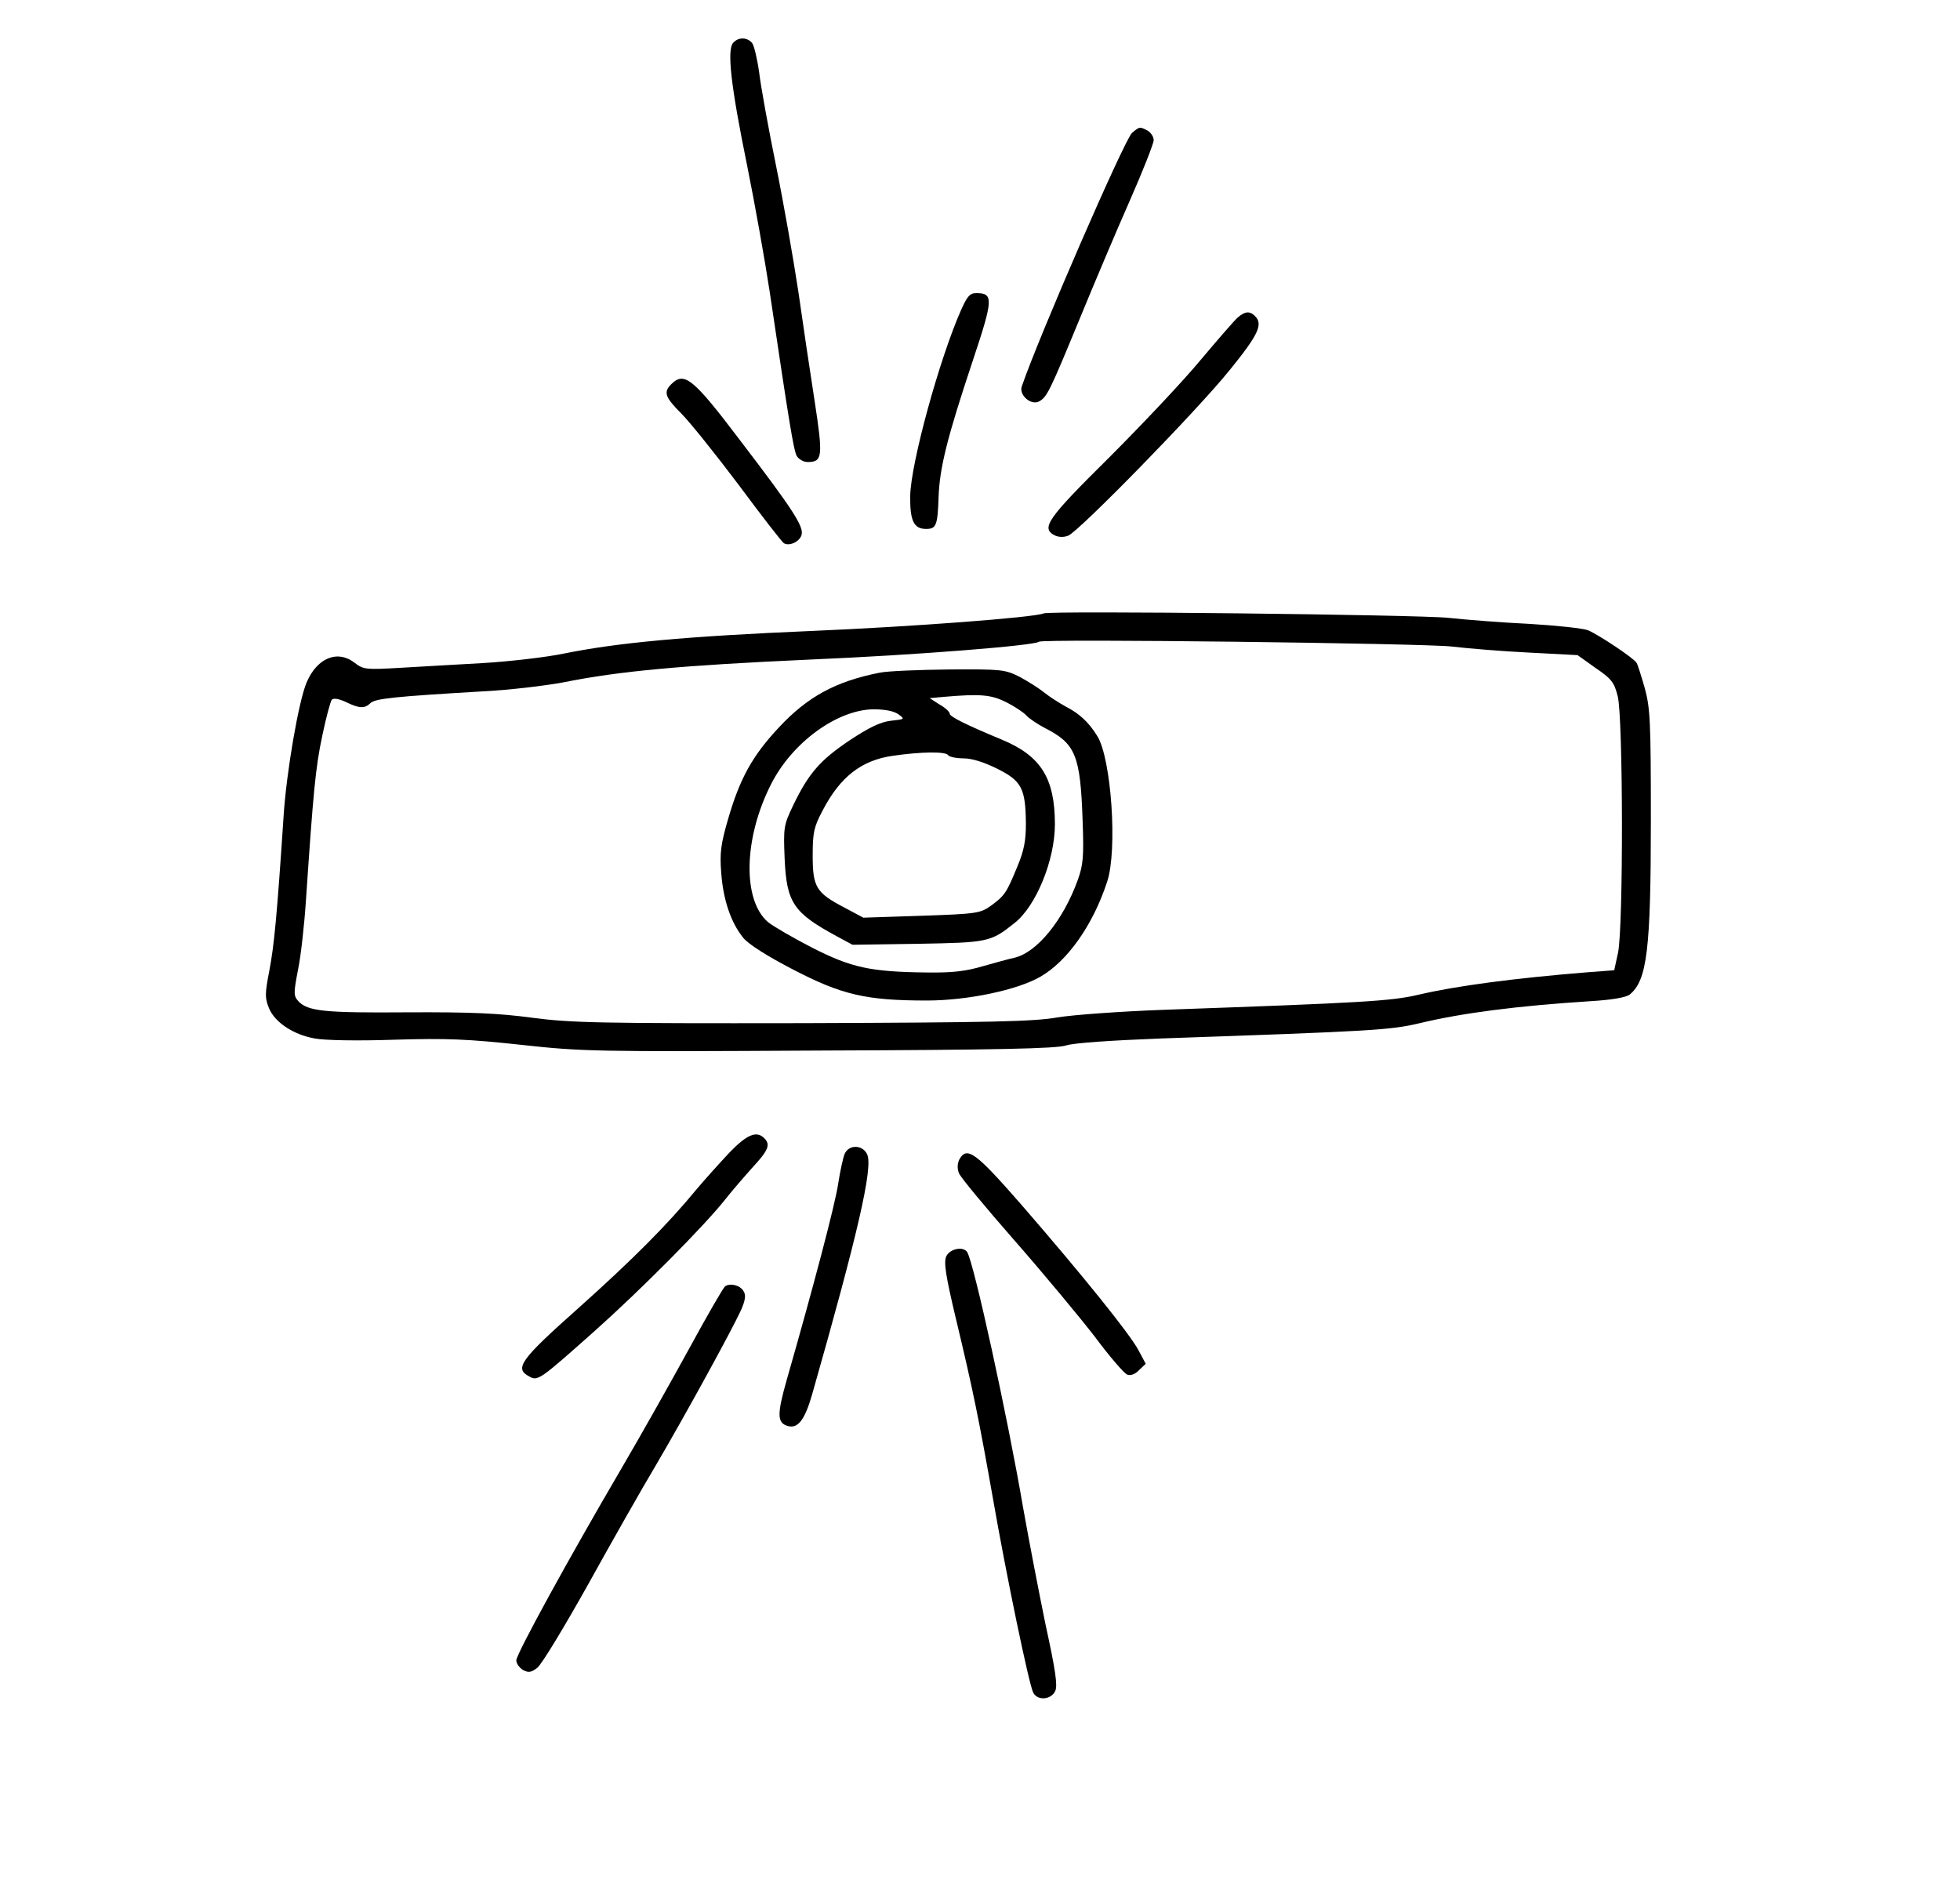<?xml version="1.0" standalone="no"?>
<!DOCTYPE svg PUBLIC "-//W3C//DTD SVG 20010904//EN"
 "http://www.w3.org/TR/2001/REC-SVG-20010904/DTD/svg10.dtd">
<svg version="1.0" xmlns="http://www.w3.org/2000/svg"
 width="615pt" height="594pt" viewBox="0 0 615 594"
 preserveAspectRatio="xMidYMid meet">

<g transform="translate(0,594) scale(0.1,-0.1)"
fill="#000000" stroke="none">
<path d="M2300 5805 c-19 -23 -7 -134 44 -383 24 -119 56 -298 71 -397 62
-417 75 -497 85 -516 6 -10 21 -19 34 -19 47 0 49 16 22 192 -14 90 -37 244
-51 343 -15 99 -46 277 -70 395 -24 118 -48 250 -53 293 -6 43 -16 84 -22 92
-16 19 -44 19 -60 0z"/>
<path d="M3552 5523 c-24 -22 -292 -638 -346 -796 -9 -27 29 -60 54 -47 25 14
32 27 128 260 44 107 114 273 156 368 42 95 76 182 76 192 0 11 -9 24 -19 30
-25 13 -25 13 -49 -7z"/>
<path d="M3016 4968 c-69 -156 -158 -482 -160 -584 -1 -78 11 -104 50 -104 32
0 36 12 39 99 3 92 27 188 107 428 65 195 66 213 11 213 -20 0 -28 -10 -47
-52z"/>
<path d="M3883 4943 c-11 -10 -63 -70 -116 -133 -52 -63 -181 -200 -286 -305
-196 -194 -215 -222 -172 -245 13 -6 28 -7 43 -1 34 14 401 389 506 519 90
111 106 144 80 170 -17 17 -32 15 -55 -5z"/>
<path d="M2106 4734 c-25 -25 -19 -41 32 -92 26 -26 107 -127 180 -224 72 -97
136 -180 142 -183 17 -10 49 5 55 26 8 26 -27 80 -192 296 -149 197 -176 218
-217 177z"/>
<path d="M3275 4015 c-30 -13 -417 -42 -725 -55 -399 -17 -612 -37 -780 -71
-58 -12 -172 -25 -255 -30 -82 -5 -200 -11 -262 -15 -104 -6 -113 -5 -139 15
-54 43 -119 17 -152 -61 -25 -59 -63 -280 -72 -417 -21 -319 -30 -409 -45
-488 -14 -72 -14 -85 -1 -117 18 -44 76 -83 143 -95 30 -6 135 -8 250 -4 165
5 231 2 398 -16 191 -21 232 -22 935 -18 557 2 745 6 775 16 24 8 144 16 300
22 665 23 717 26 810 48 134 32 303 54 536 69 68 4 112 12 123 21 54 45 66
139 66 549 0 308 -2 349 -19 412 -11 38 -22 74 -26 80 -9 15 -119 88 -152 102
-15 6 -98 15 -183 20 -85 4 -200 13 -255 19 -95 10 -1249 23 -1270 14z m1280
-104 c50 -6 159 -15 242 -19 l153 -8 56 -40 c50 -34 59 -45 70 -89 17 -66 18
-724 1 -805 l-12 -55 -80 -6 c-235 -19 -416 -43 -535 -71 -86 -20 -173 -25
-795 -47 -139 -5 -289 -16 -337 -24 -73 -13 -206 -16 -800 -18 -640 -1 -727 1
-848 17 -105 14 -191 18 -390 17 -261 -2 -314 3 -344 35 -15 17 -15 25 -1 98
9 43 20 142 25 219 23 340 30 416 51 515 12 58 26 109 30 114 6 6 22 3 44 -7
43 -21 59 -21 77 -4 14 15 79 21 348 37 85 4 202 18 260 29 174 35 371 53 770
71 332 14 707 44 720 56 9 10 1206 -5 1295 -15z"/>
<path d="M2761 3829 c-138 -27 -227 -75 -318 -173 -82 -88 -121 -158 -158
-285 -23 -79 -27 -107 -22 -170 6 -84 30 -156 69 -204 16 -20 74 -57 157 -100
152 -79 228 -97 419 -97 128 0 285 33 357 75 85 49 165 163 209 298 33 99 13
387 -31 457 -27 44 -57 71 -98 92 -22 12 -53 32 -69 45 -16 13 -51 35 -77 49
-46 23 -57 24 -221 23 -95 -1 -193 -5 -217 -10z m397 -93 c27 -14 54 -32 62
-41 8 -9 34 -27 59 -40 96 -49 111 -85 118 -291 4 -111 2 -138 -15 -185 -46
-128 -129 -229 -200 -245 -15 -3 -58 -15 -97 -26 -54 -16 -95 -21 -175 -20
-180 2 -238 15 -362 78 -60 31 -122 67 -138 80 -81 69 -77 264 10 434 66 130
206 232 320 234 35 0 63 -5 78 -15 22 -16 22 -16 -23 -21 -33 -4 -68 -21 -130
-62 -92 -62 -128 -103 -177 -205 -29 -61 -30 -68 -26 -166 6 -138 28 -170 163
-243 l50 -27 204 3 c221 4 229 5 304 65 68 53 127 198 127 310 0 145 -44 215
-167 266 -111 46 -163 72 -163 81 0 6 -14 19 -32 29 l-31 20 44 4 c116 10 149
7 197 -17z m-183 -166 c3 -5 25 -10 48 -10 27 0 65 -12 107 -33 76 -38 88 -62
89 -172 0 -54 -6 -85 -27 -135 -34 -83 -40 -91 -82 -122 -34 -24 -42 -26 -218
-32 l-183 -6 -60 32 c-88 46 -99 64 -99 163 0 73 4 90 31 141 55 106 122 158
220 172 89 13 167 14 174 2z"/>
<path d="M2289 2323 c-30 -32 -77 -84 -103 -115 -92 -112 -202 -222 -373 -375
-181 -161 -200 -188 -152 -213 27 -15 33 -10 204 142 149 133 345 331 410 413
22 28 61 73 87 102 50 54 56 71 36 91 -24 24 -54 12 -109 -45z"/>
<path d="M2650 2318 c-5 -13 -14 -54 -20 -93 -9 -63 -79 -328 -161 -614 -31
-109 -31 -136 2 -146 32 -10 54 18 77 98 143 502 192 713 173 754 -14 31 -58
32 -71 1z"/>
<path d="M3010 2301 c-6 -13 -7 -28 -1 -43 5 -13 84 -108 176 -213 91 -104
204 -240 251 -301 46 -62 92 -115 101 -118 10 -4 25 1 37 14 l21 20 -23 43
c-27 51 -177 237 -367 456 -144 165 -171 185 -195 142z"/>
<path d="M2969 1997 c-8 -19 -2 -60 31 -198 54 -225 73 -321 116 -564 41 -236
113 -583 126 -607 13 -26 56 -23 69 5 8 17 1 65 -30 207 -21 102 -53 268 -71
370 -49 286 -154 766 -175 800 -12 20 -55 11 -66 -13z"/>
<path d="M2275 1903 c-6 -5 -57 -93 -114 -198 -57 -104 -151 -271 -209 -370
-167 -285 -332 -586 -332 -606 0 -10 10 -23 21 -30 17 -9 26 -8 45 7 14 11 84
127 158 259 73 132 170 303 216 380 92 157 235 418 265 483 14 32 16 48 8 60
-11 19 -42 26 -58 15z"/>
</g>
</svg>
